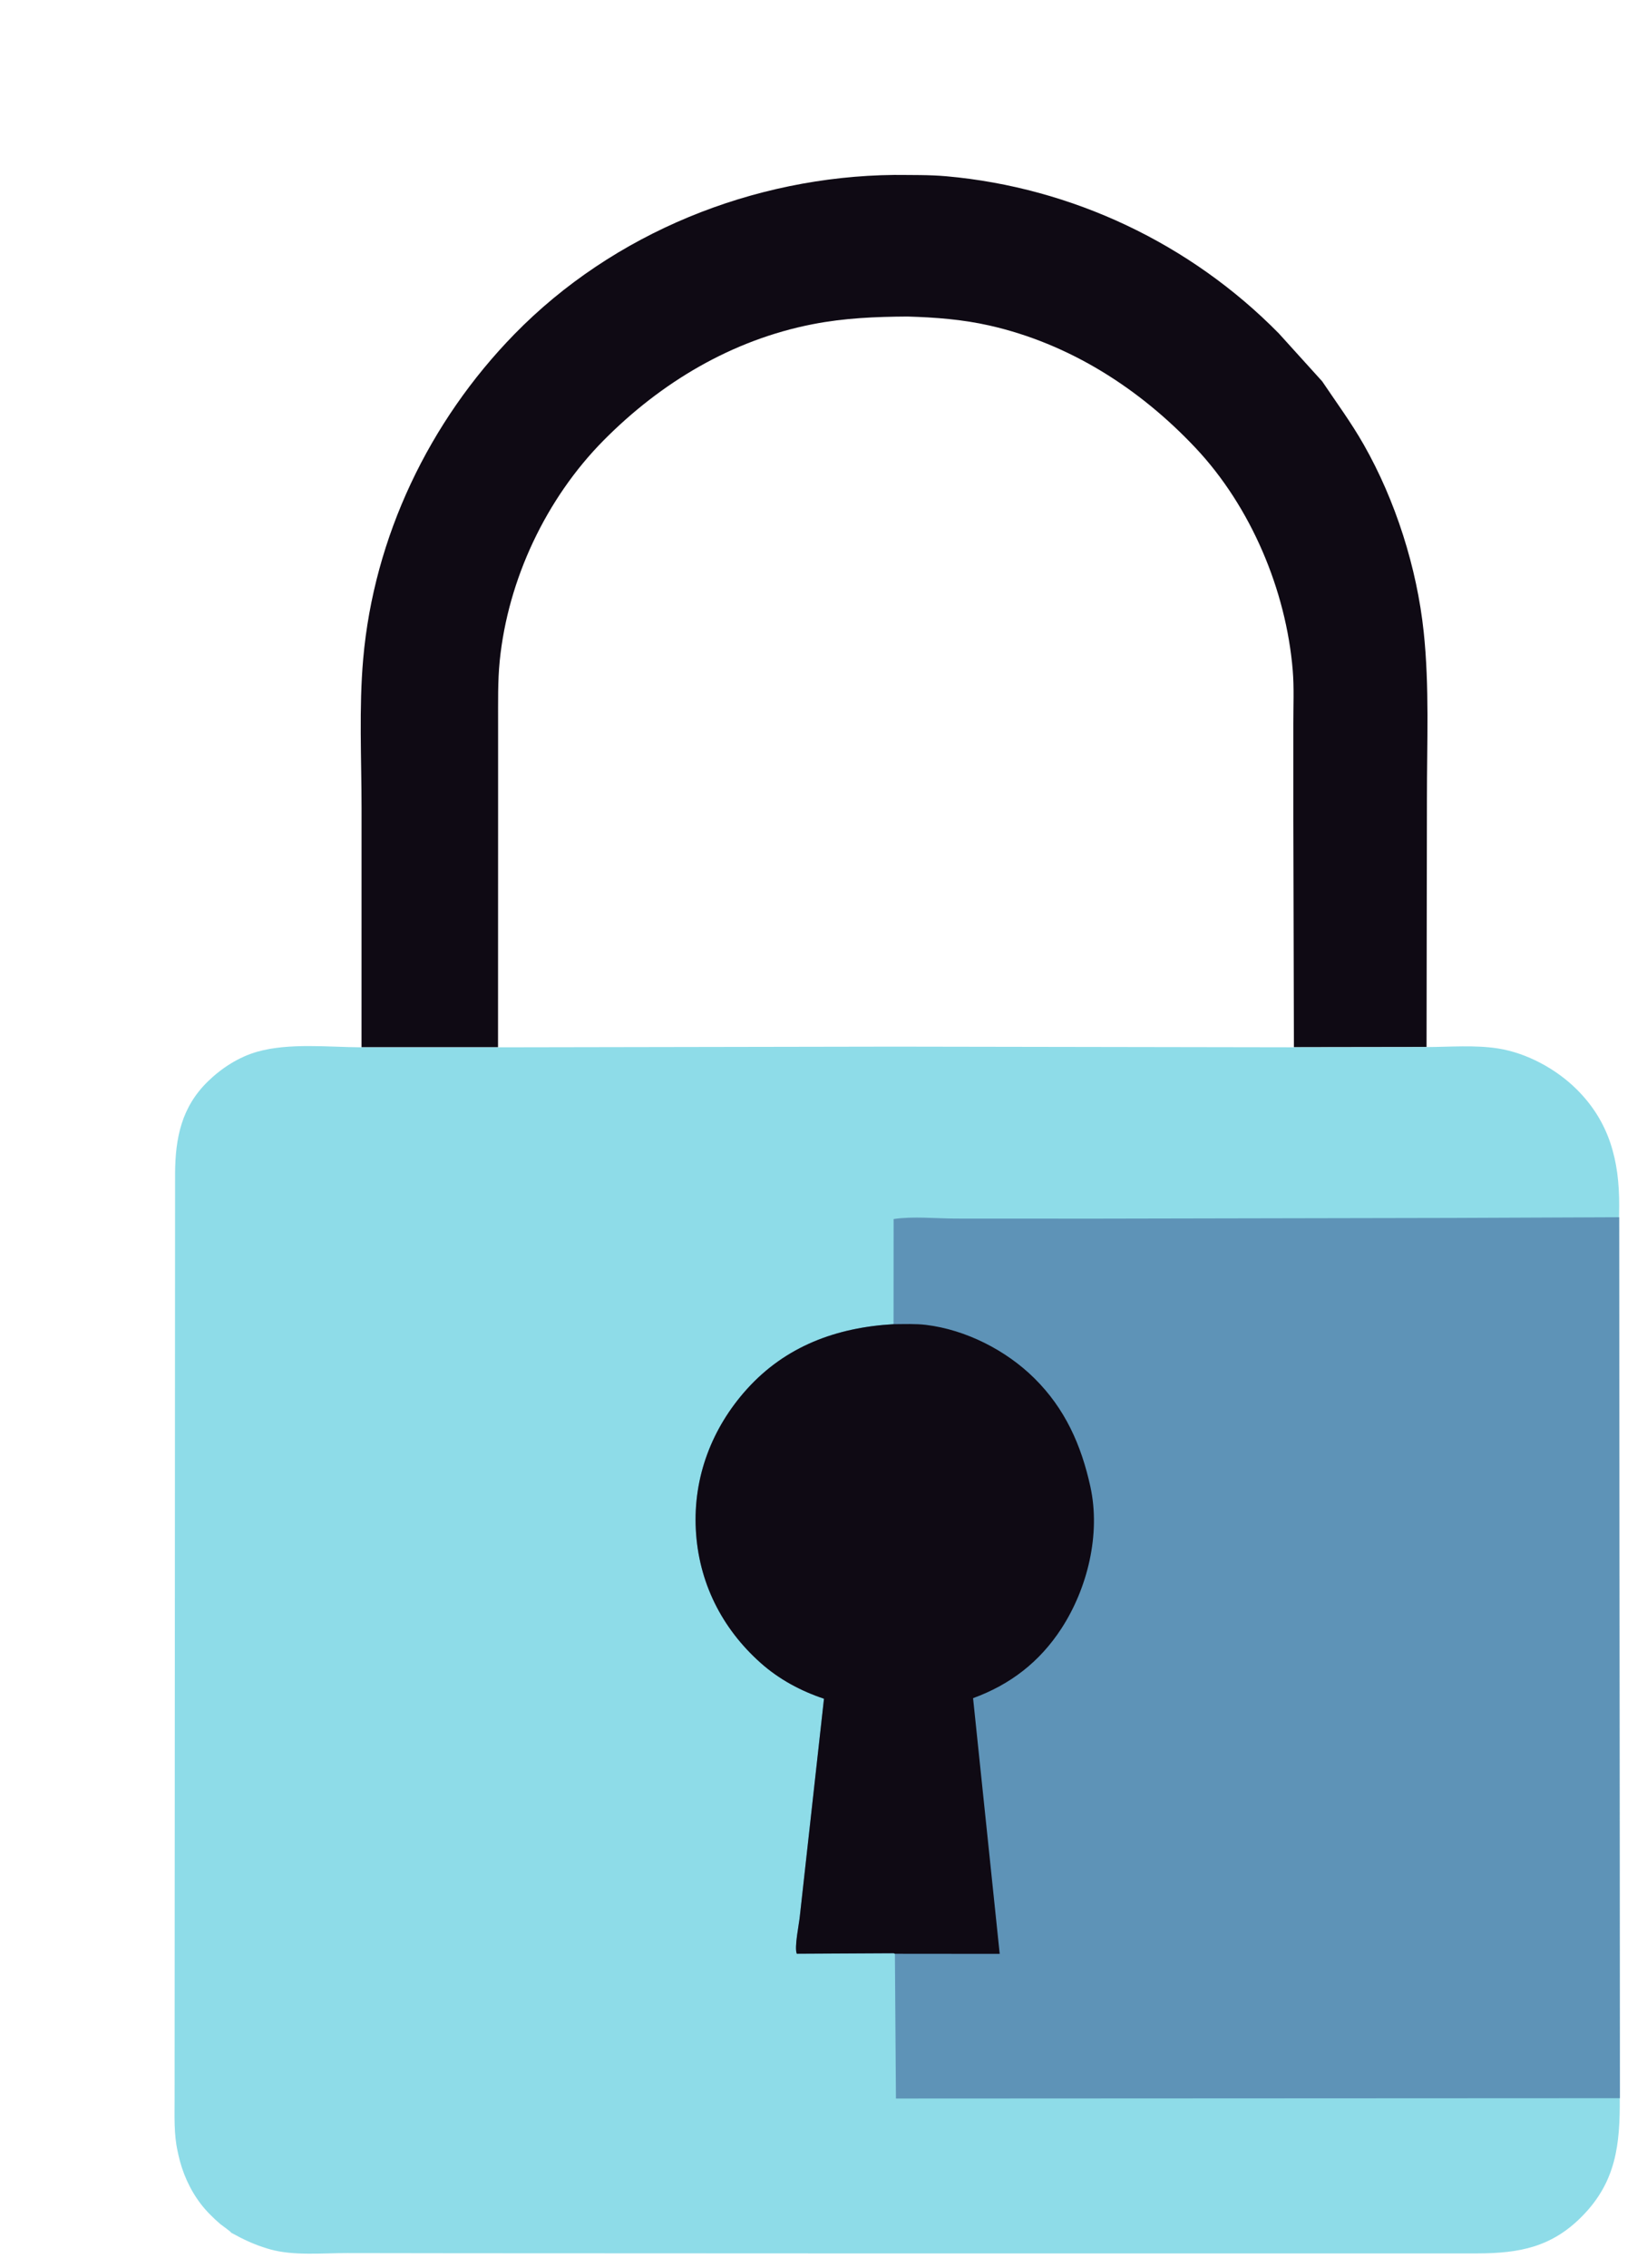 <svg width="52" height="72" viewBox="0 0 52 72" fill="none" xmlns="http://www.w3.org/2000/svg">
<g filter="url(#filter0_d_771_47754)">
<path d="M6.484 28.251L6.485 20.665C6.484 19.101 6.4 17.478 6.537 15.92C6.877 12.046 8.632 8.384 11.339 5.612C14.484 2.392 18.93 0.602 23.406 0.554C23.958 0.559 24.519 0.548 25.069 0.597C29.058 0.954 32.818 2.735 35.624 5.588L36.999 7.107C37.447 7.773 37.92 8.414 38.318 9.114C39.33 10.89 40.009 13.03 40.224 15.06C40.409 16.799 40.326 18.591 40.327 20.338L40.315 28.244L36.102 28.25L36.083 21.041L36.083 17.975C36.082 17.416 36.11 16.838 36.064 16.282C35.854 13.738 34.734 11.087 32.98 9.224C31.203 7.337 28.976 5.911 26.428 5.335C25.567 5.14 24.704 5.076 23.825 5.05C22.811 5.056 21.818 5.098 20.819 5.293C18.253 5.792 15.996 7.142 14.173 8.983C12.348 10.827 11.135 13.395 10.874 15.981C10.809 16.63 10.824 17.292 10.822 17.944L10.822 20.895L10.82 28.251L6.484 28.251Z" fill="#0F0A14"/>
<path d="M10.816 28.253L23.414 28.231L36.099 28.252L40.311 28.245C41.047 28.241 41.862 28.174 42.587 28.289C43.501 28.433 44.431 28.939 45.083 29.586C46.126 30.622 46.44 31.848 46.434 33.282L46.43 33.65L46.453 61.621C46.46 63.083 46.341 64.258 45.269 65.354C44.3 66.346 43.268 66.543 41.935 66.546L23.468 66.547L9.648 66.541L6.03 66.536C5.259 66.534 4.32 66.628 3.576 66.416L3.495 66.392C3.081 66.27 2.719 66.097 2.343 65.889C2.332 65.852 2.05 65.658 2.002 65.618C1.779 65.426 1.557 65.209 1.378 64.975C1.024 64.512 0.788 63.973 0.664 63.405L0.643 63.306C0.52 62.759 0.547 62.195 0.546 61.636L0.561 33.644L0.562 32.249C0.569 31.125 0.769 30.148 1.604 29.335C2.041 28.91 2.588 28.557 3.178 28.391C4.185 28.107 5.44 28.246 6.481 28.253L10.816 28.253Z" fill="#8EDCE8"/>
<path d="M23.386 33.705C24 33.612 24.735 33.689 25.36 33.69L29.788 33.692L41.1 33.67L46.434 33.648L46.457 61.618L23.46 61.629L23.427 57.032L23.39 57.016L20.311 57.031C20.224 56.834 20.385 56.083 20.408 55.831L21.174 48.934C20.438 48.689 19.749 48.319 19.167 47.802C17.923 46.697 17.187 45.228 17.103 43.559C17.018 41.897 17.614 40.339 18.723 39.108C19.959 37.735 21.58 37.145 23.384 37.043L23.386 33.705Z" fill="#5E93B7"/>
<path d="M23.384 37.043C23.724 37.042 24.081 37.025 24.418 37.066C25.681 37.22 26.958 37.87 27.859 38.762C28.832 39.725 29.346 40.879 29.636 42.2C29.968 43.712 29.546 45.433 28.712 46.712C28.024 47.767 27.092 48.487 25.91 48.917L26.756 57.036L23.427 57.033L23.39 57.016L20.311 57.032C20.224 56.835 20.385 56.084 20.408 55.832L21.174 48.935C20.438 48.69 19.749 48.32 19.167 47.803C17.923 46.698 17.187 45.228 17.103 43.559C17.018 41.897 17.614 40.34 18.723 39.108C19.959 37.736 21.58 37.146 23.384 37.043Z" fill="#0F0A14"/>
</g>
<defs>
<filter id="filter0_d_771_47754" x="0.544" y="0.554" width="50.913" height="71.001" filterUnits="userSpaceOnUse" color-interpolation-filters="sRGB">
<feFlood flood-opacity="0" result="BackgroundImageFix"/>
<feColorMatrix in="SourceAlpha" type="matrix" values="0 0 0 0 0 0 0 0 0 0 0 0 0 0 0 0 0 0 127 0" result="hardAlpha"/>
<feOffset dx="5" dy="5"/>
<feComposite in2="hardAlpha" operator="out"/>
<feColorMatrix type="matrix" values="0 0 0 0 0 0 0 0 0 0 0 0 0 0 0 0 0 0 0.25 0"/>
<feBlend mode="normal" in2="BackgroundImageFix" result="effect1_dropShadow_771_47754"/>
<feBlend mode="normal" in="SourceGraphic" in2="effect1_dropShadow_771_47754" result="shape"/>
</filter>
</defs>
</svg>
